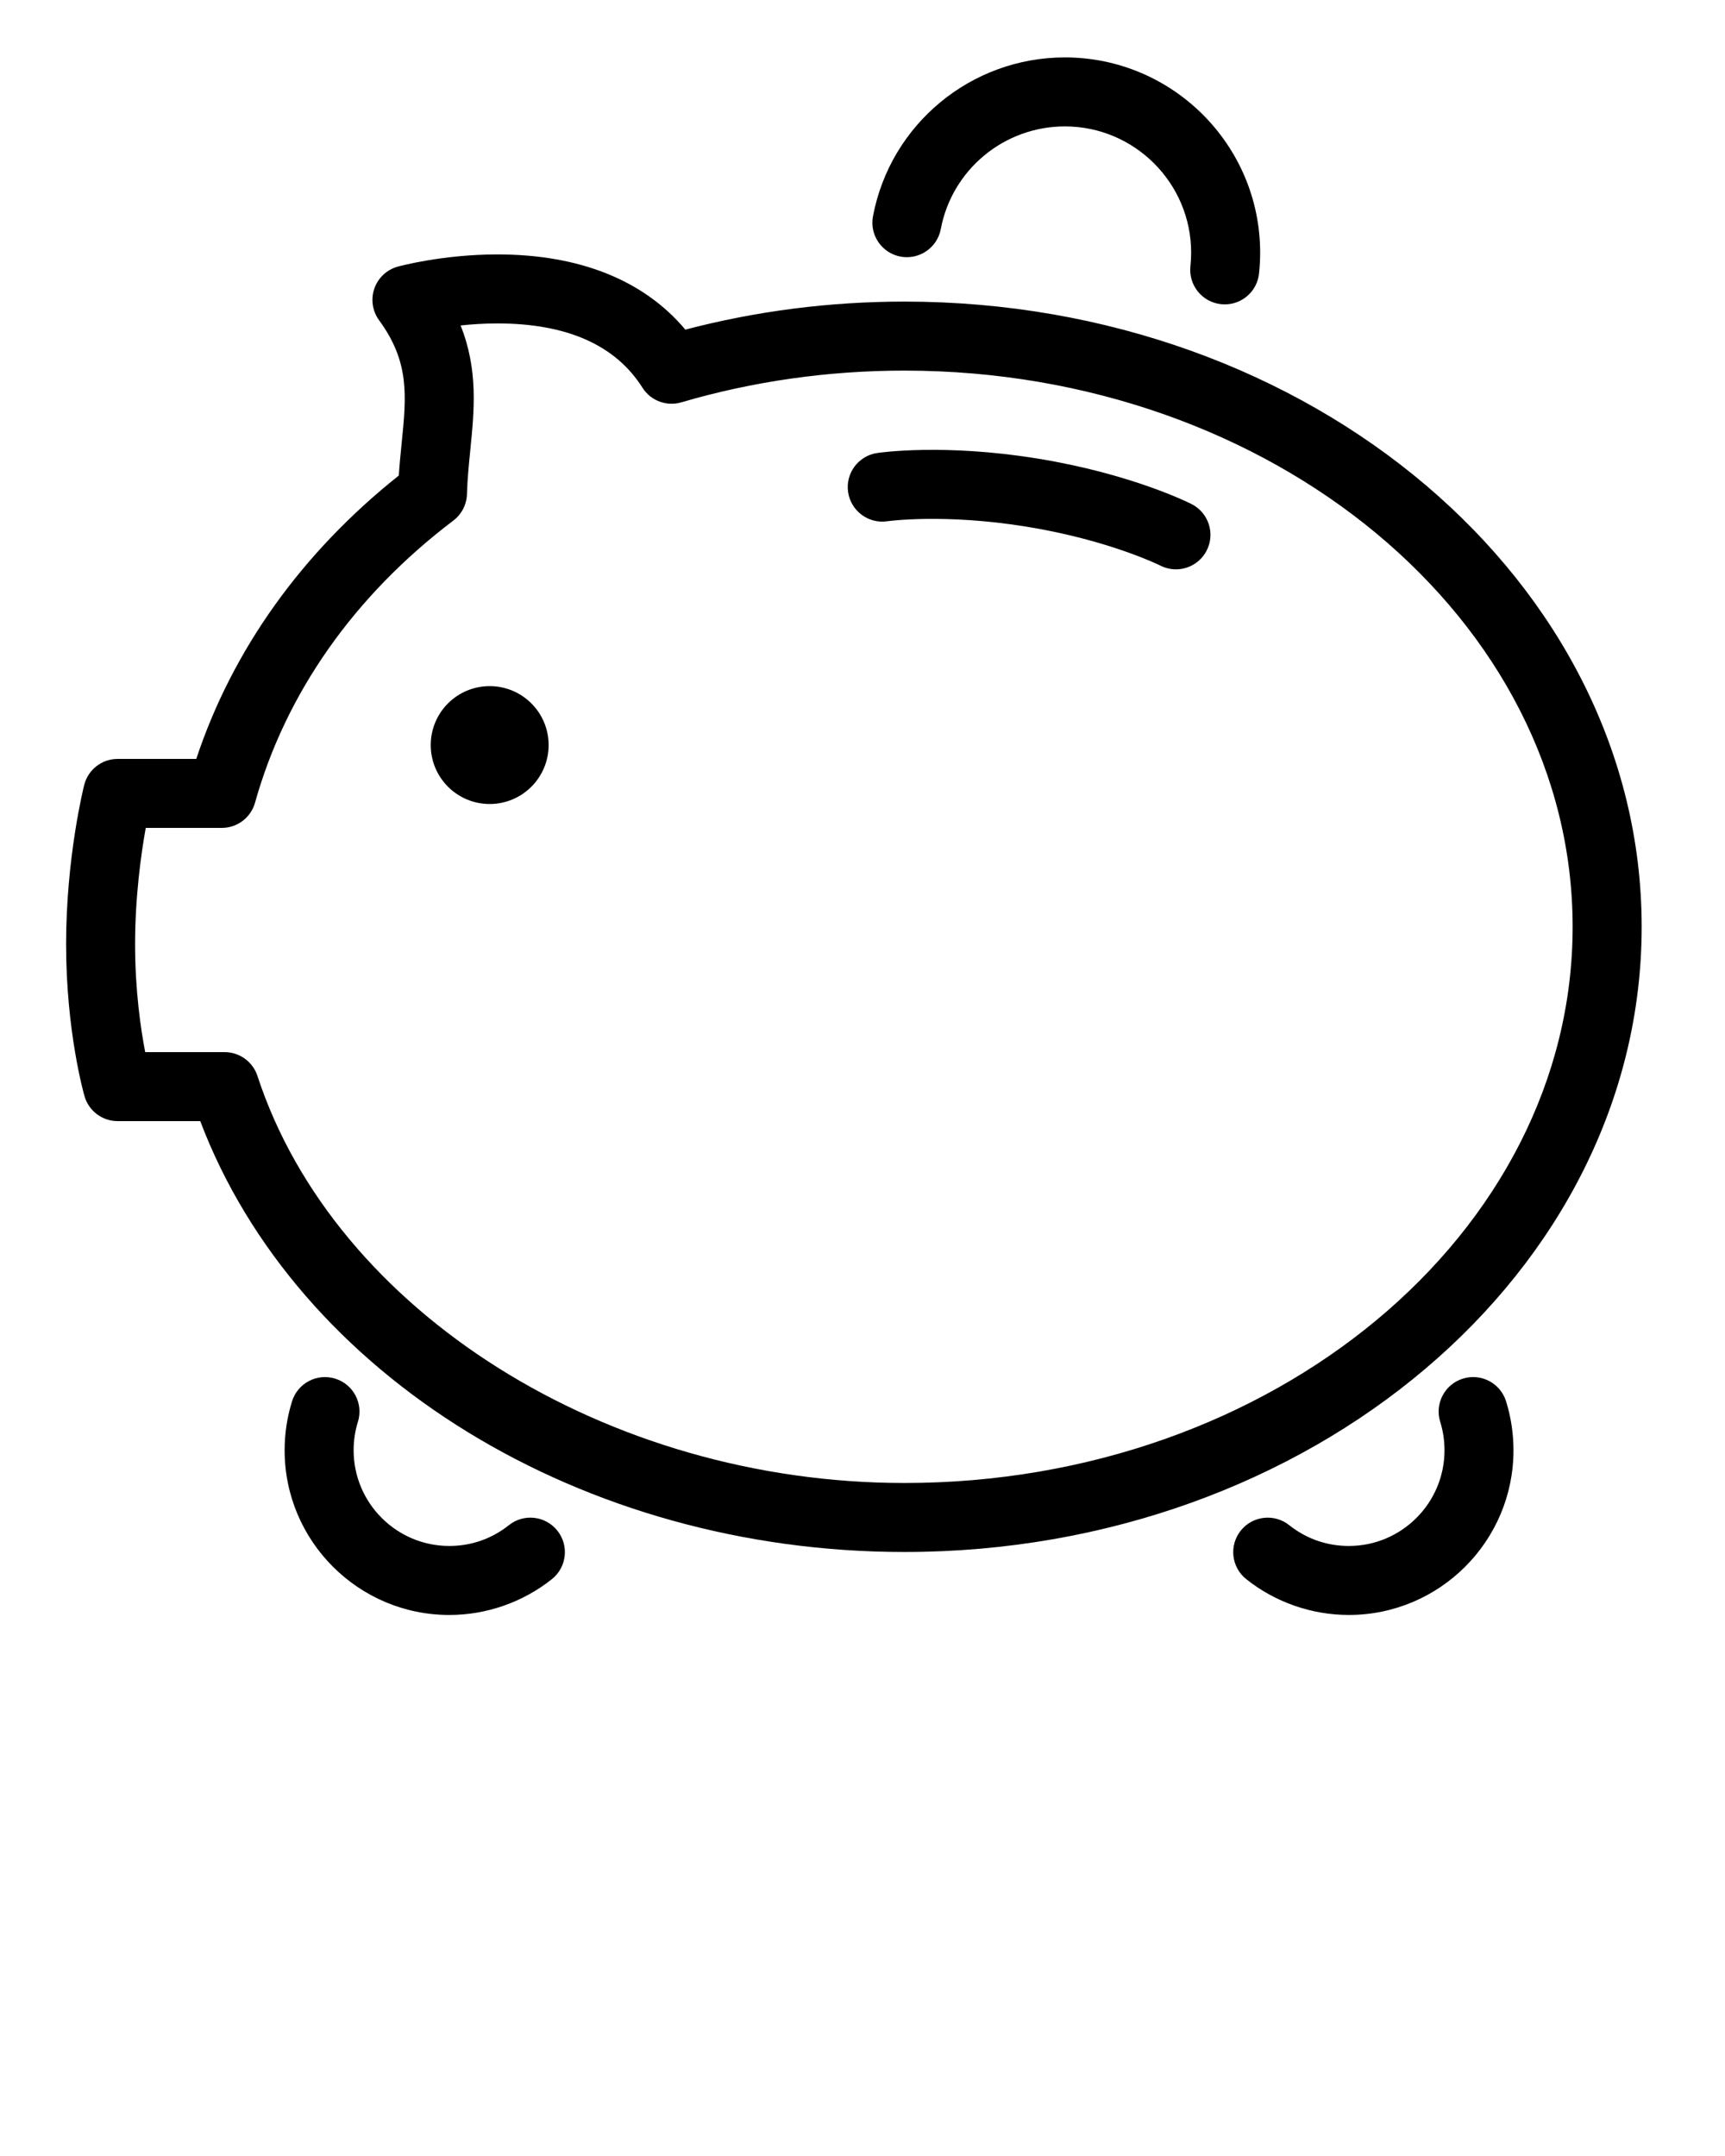 <svg xmlns="http://www.w3.org/2000/svg" xmlns:xlink="http://www.w3.org/1999/xlink" version="1.1" x="0px" y="0px" viewBox="0 0 100 125" enable-background="new 0 0 100 100" xml:space="preserve"><path fill="#000000" d="M52.43,17.486c-4.322,0-8.587,0.546-12.7,1.625c-2.398-2.859-6.13-4.36-10.894-4.36  c-3.164,0-5.67,0.678-5.775,0.707c-0.635,0.174-1.143,0.649-1.359,1.271c-0.217,0.622-0.113,1.31,0.275,1.84  c1.779,2.426,1.581,4.395,1.308,7.121c-0.061,0.608-0.123,1.229-0.166,1.881C17.502,32.037,13.474,37.677,11.378,44H6.82  c-0.917,0-1.715,0.623-1.939,1.512c-0.043,0.17-1.049,4.225-1.049,9.235c0,5.044,1.023,8.655,1.067,8.807  C5.145,64.41,5.929,65,6.82,65h4.788C17.216,79.78,33.76,89.981,52.43,89.981c23.566,0,42.739-16.261,42.739-36.248  S75.996,17.486,52.43,17.486z M52.43,85.981c-17.258,0-33.032-9.927-37.507-23.604C14.653,61.556,13.887,61,13.021,61H8.417  c-0.262-1.363-0.586-3.588-0.586-6.253c0-2.766,0.349-5.243,0.618-6.747h4.409c0.897,0,1.685-0.597,1.926-1.461  c1.776-6.348,5.751-12.004,11.496-16.357c0.483-0.367,0.774-0.933,0.791-1.539c0.024-0.868,0.11-1.724,0.193-2.552  c0.229-2.293,0.466-4.645-0.562-7.221c0.64-0.069,1.365-0.118,2.133-0.118c4.019,0,6.847,1.253,8.407,3.724  c0.477,0.755,1.398,1.103,2.254,0.851c4.163-1.221,8.513-1.84,12.932-1.84c21.361,0,38.739,14.466,38.739,32.248  S73.791,85.981,52.43,85.981z"/><circle fill="#000000" cx="28.387" cy="43.197" r="3.417"/><path fill="#000000" d="M29.501,88.426c-0.99,0.789-2.184,1.206-3.454,1.206c-3.059,0-5.547-2.489-5.547-5.548  c0-0.564,0.083-1.119,0.249-1.65c0.328-1.055-0.261-2.176-1.316-2.503c-1.056-0.329-2.176,0.261-2.504,1.316  c-0.285,0.916-0.429,1.871-0.429,2.838c0,5.265,4.283,9.548,9.547,9.548c2.154,0,4.266-0.738,5.947-2.078  c0.864-0.688,1.006-1.947,0.317-2.811C31.623,87.879,30.365,87.737,29.501,88.426z"/><path fill="#000000" d="M84.805,79.93c-1.055,0.328-1.644,1.45-1.315,2.504c0.166,0.531,0.249,1.086,0.249,1.65  c0,3.059-2.488,5.548-5.547,5.548c-1.27,0-2.464-0.417-3.454-1.206c-0.864-0.688-2.122-0.547-2.811,0.317  c-0.688,0.864-0.546,2.122,0.317,2.811c1.681,1.34,3.793,2.078,5.947,2.078c5.265,0,9.547-4.283,9.547-9.548  c0-0.967-0.145-1.922-0.43-2.838C86.98,80.19,85.861,79.602,84.805,79.93z"/><path fill="#000000" d="M69.079,29.227c-0.14-0.071-3.486-1.755-8.929-2.64c-5.441-0.884-9.15-0.346-9.306-0.322  c-1.09,0.164-1.839,1.179-1.678,2.27c0.162,1.091,1.18,1.846,2.269,1.686c0.032-0.004,3.295-0.461,8.073,0.314  c4.779,0.776,7.729,2.243,7.754,2.255c0.291,0.148,0.602,0.219,0.907,0.219c0.728,0,1.43-0.399,1.784-1.092  C70.455,30.932,70.063,29.728,69.079,29.227z"/><path fill="#000000" d="M70.788,17.636c0.072,0.008,0.143,0.011,0.214,0.011c1.01,0,1.877-0.762,1.986-1.789  c0.042-0.397,0.064-0.801,0.064-1.209c0-6.242-5.079-11.32-11.321-11.32c-5.439,0-10.117,3.874-11.124,9.212  c-0.205,1.085,0.509,2.131,1.595,2.336c1.085,0.203,2.131-0.509,2.336-1.595c0.651-3.449,3.676-5.953,7.193-5.953  c4.037,0,7.321,3.284,7.321,7.32c0,0.266-0.015,0.528-0.042,0.787C68.894,16.534,69.689,17.52,70.788,17.636z"/></svg>